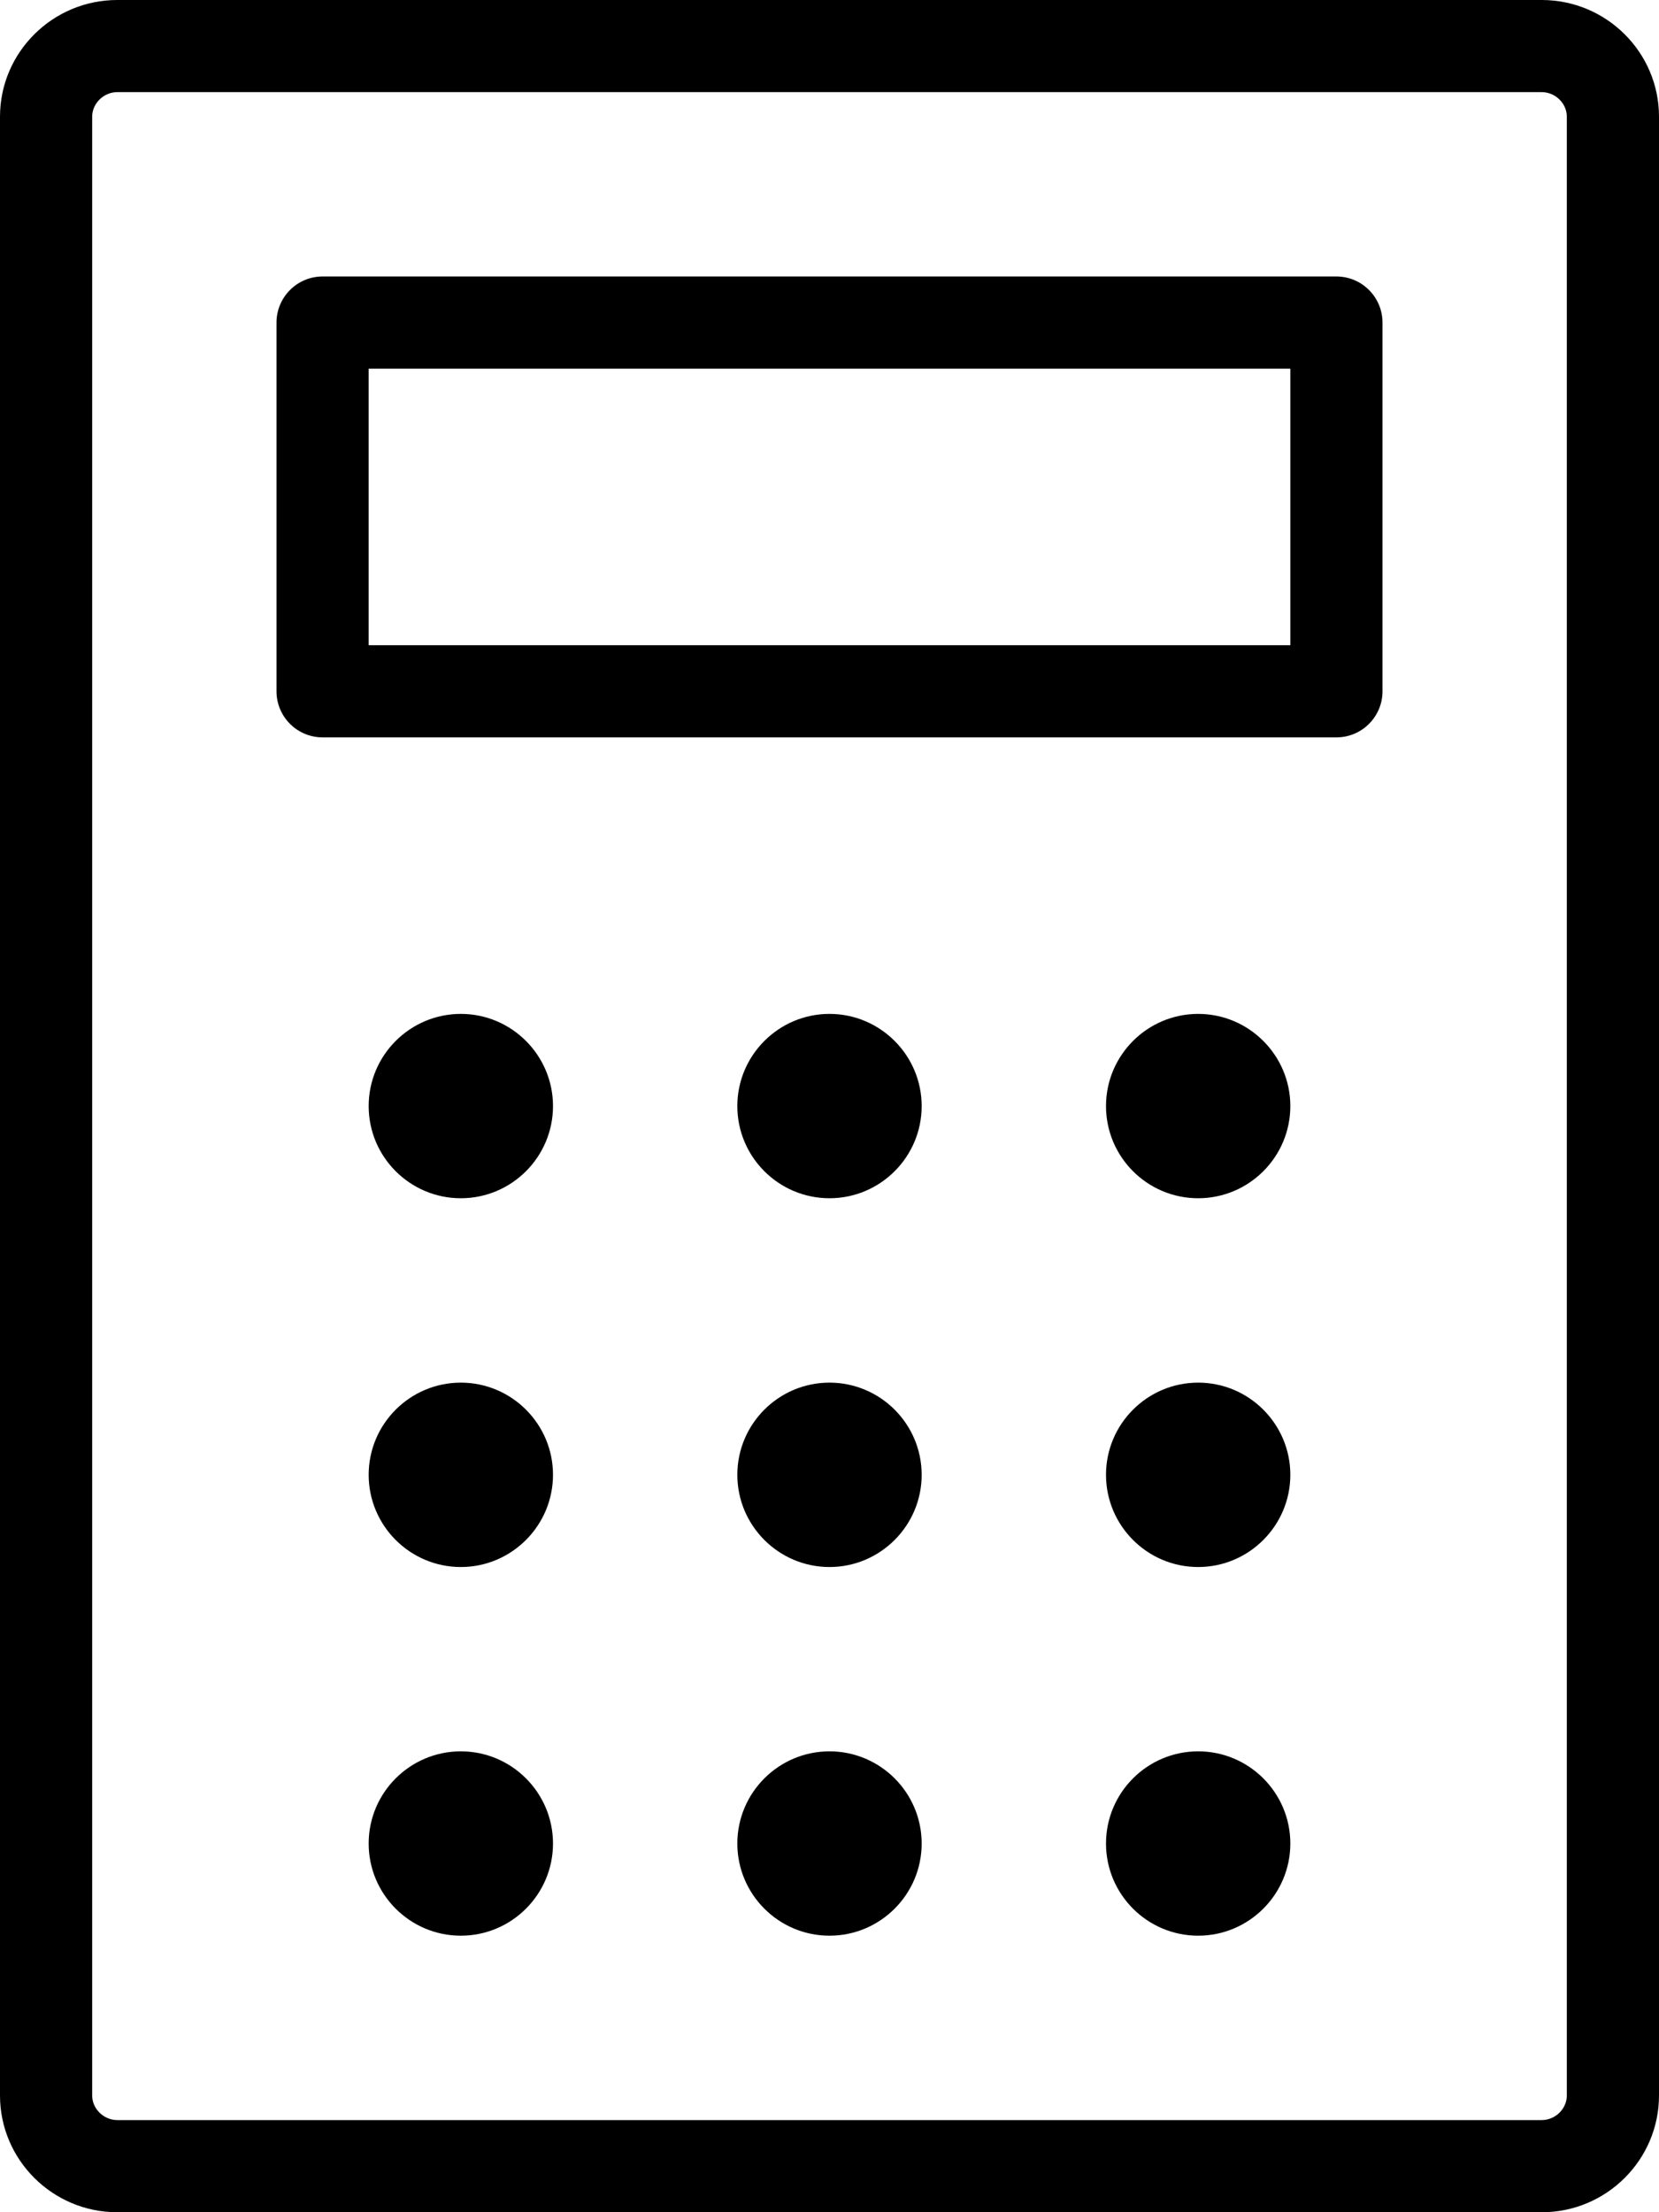 <?xml version="1.0" encoding="UTF-8"?>
<svg width="45px" height="60px" viewBox="0 0 45 60" version="1.1" xmlns="http://www.w3.org/2000/svg" xmlns:xlink="http://www.w3.org/1999/xlink">
    <!-- Generator: Sketch 49.3 (51167) - http://www.bohemiancoding.com/sketch -->
    <title>Mask</title>
    <desc>Created with Sketch.</desc>
    <defs>
        <path d="M35,50 C35,51.379 33.878,52.5 32.5,52.5 C31.121,52.5 30,51.379 30,50 C30,48.621 31.121,47.5 32.5,47.5 C33.878,47.5 35,48.621 35,50 Z M35,40 C35,41.378 33.878,42.501 32.5,42.501 C31.121,42.501 30,41.378 30,40 C30,38.621 31.121,37.5 32.5,37.5 C33.878,37.5 35,38.621 35,40 Z M35,29.999 C35,31.379 33.878,32.499 32.5,32.499 C31.121,32.499 30,31.379 30,29.999 C30,28.622 31.121,27.499 32.5,27.499 C33.878,27.499 35,28.622 35,29.999 Z M25,50 C25,51.379 23.878,52.5 22.5,52.5 C21.121,52.5 20,51.379 20,50 C20,48.621 21.121,47.5 22.5,47.5 C23.878,47.5 25,48.621 25,50 Z M25,40 C25,41.378 23.878,42.501 22.5,42.501 C21.121,42.501 20,41.378 20,40 C20,38.621 21.121,37.5 22.5,37.5 C23.878,37.5 25,38.621 25,40 Z M25,29.999 C25,31.379 23.878,32.499 22.5,32.499 C21.121,32.499 20,31.379 20,29.999 C20,28.622 21.121,27.499 22.5,27.499 C23.878,27.499 25,28.622 25,29.999 Z M15,50 C15,51.379 13.878,52.5 12.5,52.5 C11.121,52.5 10,51.379 10,50 C10,48.621 11.121,47.5 12.5,47.5 C13.878,47.5 15,48.621 15,50 Z M15,40 C15,41.378 13.878,42.501 12.5,42.501 C11.121,42.501 10,41.378 10,40 C10,38.621 11.121,37.5 12.5,37.5 C13.878,37.5 15,38.621 15,40 Z M15,29.999 C15,31.379 13.878,32.499 12.5,32.499 C11.121,32.499 10,31.379 10,29.999 C10,28.622 11.121,27.499 12.5,27.499 C13.878,27.499 15,28.622 15,29.999 Z M35,9.999 L10,9.999 L10,17.5 L35,17.5 L35,9.999 Z M8.75,19.999 C8.059,19.999 7.5,19.439 7.5,18.749 L7.5,8.75 C7.5,8.06 8.059,7.499 8.75,7.499 L36.25,7.499 C36.941,7.499 37.5,8.06 37.5,8.75 L37.5,18.749 C37.5,19.439 36.941,19.999 36.25,19.999 L8.75,19.999 Z M42.5,3.165 C42.5,2.804 42.188,2.499 41.819,2.499 L3.181,2.499 C2.813,2.499 2.5,2.804 2.5,3.165 L2.5,56.834 C2.5,57.195 2.813,57.501 3.181,57.501 L41.819,57.501 C42.188,57.501 42.5,57.195 42.5,56.834 L42.5,3.165 Z M3.181,60.001 C1.428,60.001 0,58.58 0,56.834 L0,3.165 C0,1.419 1.428,0 3.181,0 L41.819,0 C43.573,0 45,1.419 45,3.165 L45,56.834 C45,58.58 43.573,60.001 41.819,60.001 L3.181,60.001 Z" id="path-1"></path>
    </defs>
    <g id="Symbols" stroke="none" stroke-width="1" fill="none" fill-rule="evenodd">
        <g id="05_icons/finance/calculator" transform="translate(-17, -10)">
            <g id="🎨Colour" transform="translate(17, 10)">
                <mask id="mask-2" fill="white">
                    <use xlink:href="#path-1"></use>
                </mask>
                <use id="Mask" fill="#000000" xlink:href="#path-1"></use>
            </g>
        </g>
    </g>
</svg>